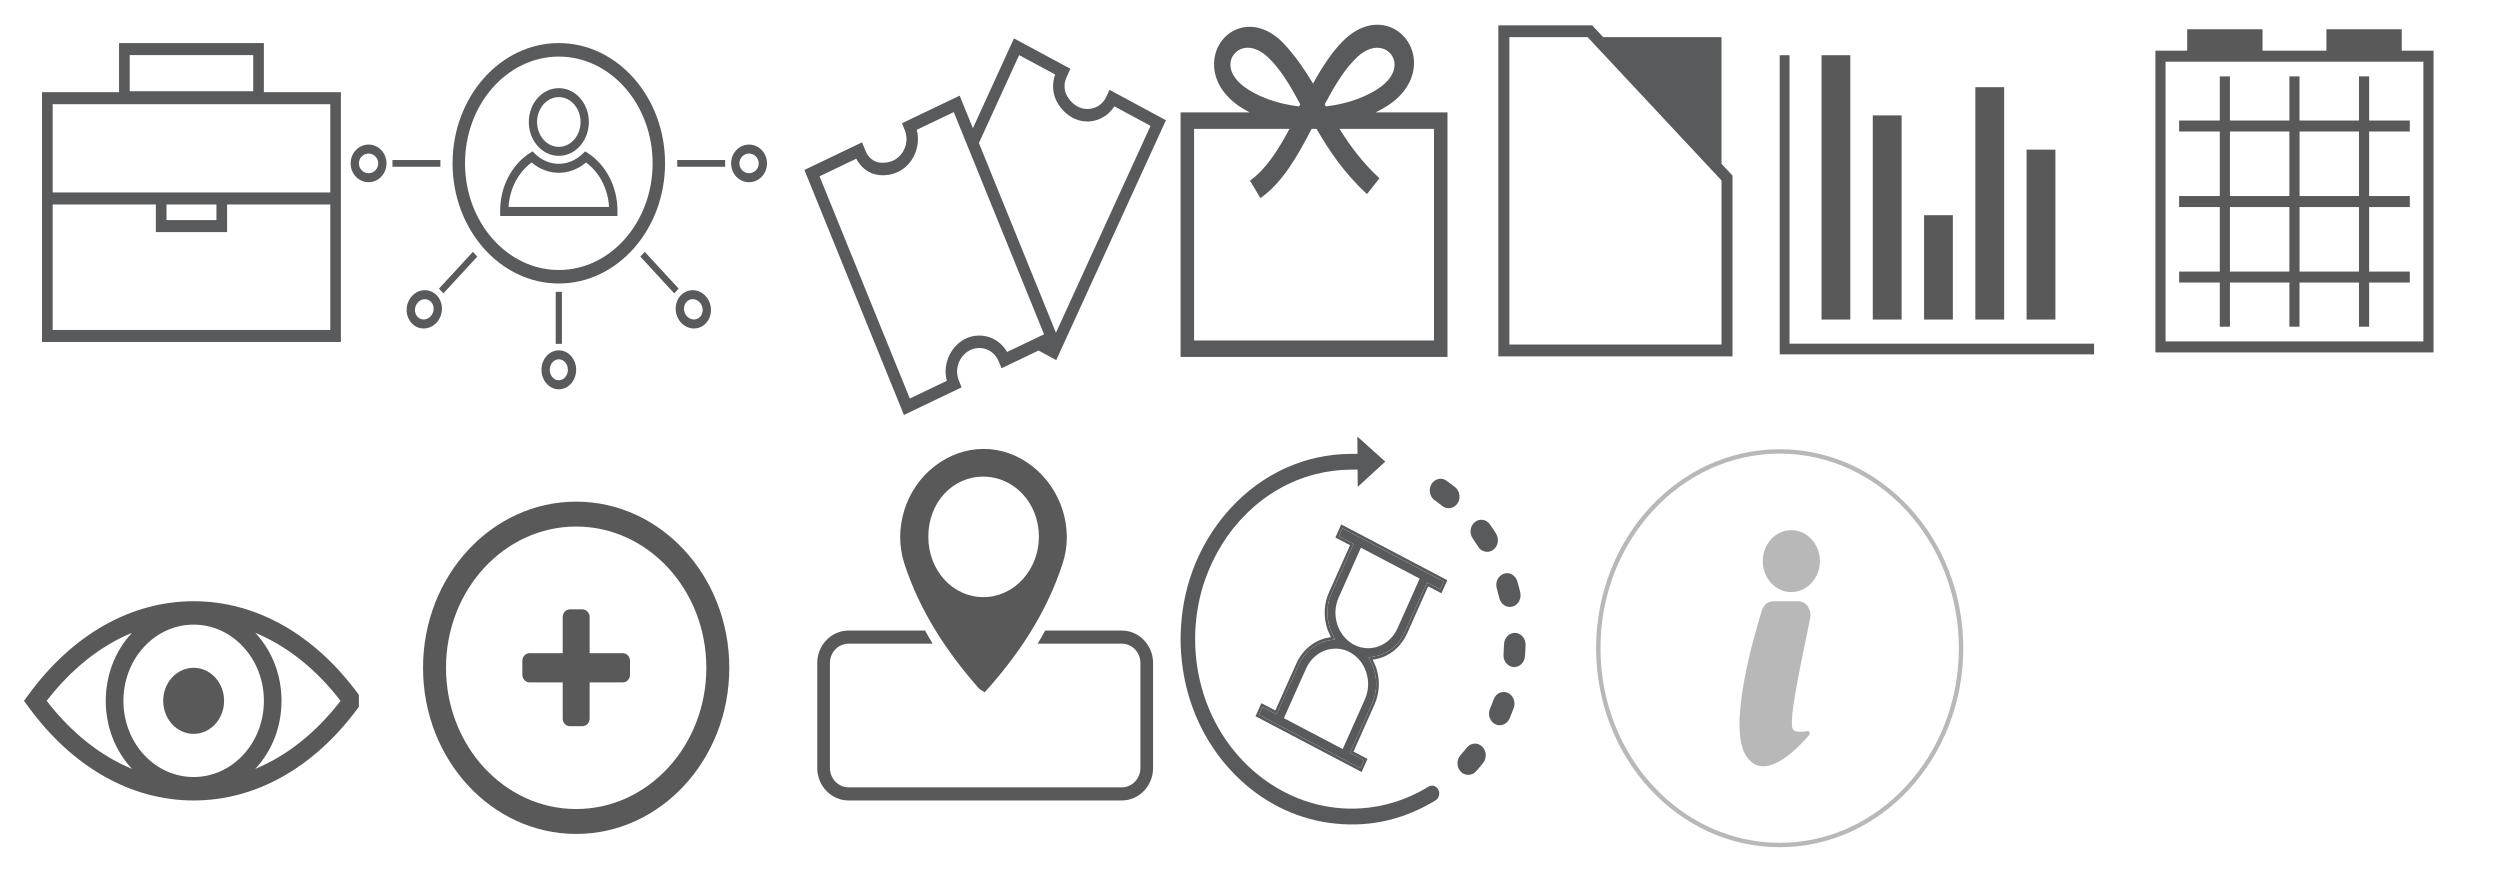 <?xml version="1.0" encoding="utf-8"?>
<!-- Generator: Adobe Illustrator 16.0.0, SVG Export Plug-In . SVG Version: 6.00 Build 0)  -->
<!DOCTYPE svg PUBLIC "-//W3C//DTD SVG 1.1//EN" "http://www.w3.org/Graphics/SVG/1.1/DTD/svg11.dtd">
<svg version="1.1" id="Capa_1" xmlns="http://www.w3.org/2000/svg" xmlns:xlink="http://www.w3.org/1999/xlink" x="0px" y="0px"
	 width="397px" height="139.333px" viewBox="0 0 397 139.333" enable-background="new 0 0 397 139.333" xml:space="preserve">
<path fill="#595A5C" d="M52.906,14.638H41.902V6.842H18.904v7.796h-11H6.672v39.667h47.464V14.638H52.906z M20.597,8.75h19.614
	v5.738H20.597V8.75z M9.597,16.546h2.393h36.828h2.393h1.238v14.016H36.063H24.75H8.365V16.546H9.597z M26.442,32.471h7.927v2.48
	h-7.927V32.471z M8.365,52.397V32.471H24.75v4.387h11.313v-4.387h16.386v19.927H8.365z"/>
<path fill="#595A5C" d="M98.046,34.3H79.433l-0.012-0.83c0-3.788,1.813-7.296,4.724-9.172l0.42-0.266l0.36,0.358
	c1.059,1.046,2.416,1.621,3.814,1.621c1.4,0,2.753-0.575,3.813-1.621l0.361-0.358l0.418,0.266c2.915,1.876,4.723,5.384,4.723,9.172
	L98.046,34.3z M80.758,32.866h15.961c-0.165-2.875-1.529-5.504-3.663-7.063c-1.241,1.059-2.755,1.638-4.316,1.638
	c-1.564,0-3.078-0.58-4.313-1.638C82.29,27.362,80.927,29.991,80.758,32.866"/>
<path fill="#595A5C" d="M88.739,24.746c-1.337,0-2.577-0.604-3.488-1.708c-0.825-1-1.278-2.305-1.278-3.668
	c0-2.966,2.135-5.373,4.767-5.373c2.631,0,4.771,2.407,4.771,5.373c0,1.363-0.457,2.668-1.282,3.668
	C91.315,24.142,90.076,24.746,88.739,24.746 M88.739,15.425c-1.901,0-3.453,1.771-3.453,3.945c0,1.014,0.338,1.976,0.946,2.714
	c0.66,0.795,1.55,1.237,2.507,1.237c0.96,0,1.847-0.441,2.507-1.237c0.611-0.738,0.945-1.701,0.945-2.714
	C92.191,17.196,90.645,15.425,88.739,15.425"/>
<path fill="#595A5C" d="M88.739,61.817c-0.776,0-1.491-0.35-2.021-0.992c-0.473-0.569-0.733-1.318-0.733-2.108
	c0-1.7,1.232-3.088,2.754-3.088s2.756,1.388,2.756,3.088c0,0.79-0.264,1.539-0.736,2.108C90.234,61.467,89.515,61.817,88.739,61.817
	 M88.739,57.056c-0.792,0-1.44,0.749-1.44,1.66c0,0.437,0.146,0.847,0.399,1.156c0.275,0.33,0.645,0.513,1.041,0.513
	c0.396,0,0.765-0.183,1.04-0.513c0.257-0.31,0.399-0.72,0.399-1.156C90.179,57.805,89.534,57.056,88.739,57.056"/>
<path fill="#595A5C" d="M88.739,45.02c-9.302,0-16.872-8.562-16.872-19.09c0-10.521,7.57-19.088,16.872-19.088
	c9.3,0,16.872,8.567,16.872,19.088C105.611,36.458,98.039,45.02,88.739,45.02 M88.739,8.988c-8.212,0-14.894,7.602-14.894,16.942
	c0,9.347,6.682,16.946,14.894,16.946s14.896-7.599,14.896-16.946C103.635,16.589,96.951,8.988,88.739,8.988"/>
<rect x="88.246" y="46.343" fill="#595A5C" width="0.986" height="8.264"/>
<path fill="#595A5C" d="M67.277,52.162c-0.73,0-1.403-0.297-1.913-0.855c-0.55-0.589-0.831-1.391-0.788-2.246
	c0.037-0.769,0.342-1.501,0.854-2.055c0.532-0.578,1.236-0.907,1.98-0.923c0.753-0.021,1.461,0.289,1.981,0.85
	c0.527,0.57,0.804,1.335,0.788,2.153c-0.016,0.802-0.319,1.571-0.854,2.152c-0.51,0.546-1.182,0.88-1.892,0.92
	C67.38,52.162,67.329,52.162,67.277,52.162 M66.292,50.298c0.281,0.305,0.662,0.451,1.072,0.435c0.386-0.024,0.748-0.203,1.03-0.513
	c0.294-0.313,0.459-0.724,0.468-1.167c0.009-0.419-0.135-0.819-0.399-1.103c-0.27-0.293-0.633-0.448-1.021-0.44
	c-0.402,0.008-0.788,0.192-1.08,0.509c-0.279,0.305-0.448,0.699-0.469,1.119C65.87,49.582,66.013,49.992,66.292,50.298"/>
<polygon fill="#595A5C" points="70.407,46.591 69.709,45.834 75.097,39.99 75.792,40.748 "/>
<path fill="#595A5C" d="M58.528,28.936c-0.722,0-1.408-0.287-1.938-0.801c-0.587-0.569-0.91-1.348-0.91-2.191
	c0-0.838,0.323-1.621,0.91-2.187c0.53-0.517,1.217-0.8,1.938-0.8c1.571,0,2.851,1.34,2.851,2.986
	C61.379,27.594,60.1,28.936,58.528,28.936 M58.528,24.385c-0.396,0-0.771,0.155-1.06,0.434c-0.304,0.295-0.473,0.696-0.473,1.125
	c0,0.434,0.169,0.83,0.473,1.129c0.289,0.279,0.664,0.434,1.06,0.434c0.846,0,1.534-0.7,1.534-1.563
	C60.063,25.086,59.374,24.385,58.528,24.385"/>
<rect x="62.322" y="25.409" fill="#595A5C" width="7.615" height="1.07"/>
<path fill="#595A5C" d="M118.951,28.936c-1.576,0-2.852-1.341-2.852-2.992c0-1.646,1.275-2.986,2.852-2.986
	c0.721,0,1.411,0.283,1.937,0.8c0.592,0.565,0.914,1.348,0.914,2.187c0,0.843-0.322,1.622-0.914,2.191
	C120.362,28.648,119.672,28.936,118.951,28.936 M118.951,24.385c-0.848,0-1.534,0.701-1.534,1.559c0,0.863,0.687,1.563,1.534,1.563
	c0.395,0,0.773-0.155,1.058-0.434c0.305-0.299,0.473-0.696,0.473-1.129c0-0.429-0.168-0.83-0.473-1.125
	C119.725,24.54,119.346,24.385,118.951,24.385"/>
<rect x="107.542" y="25.409" fill="#595A5C" width="7.614" height="1.07"/>
<path fill="#595A5C" d="M110.197,52.162c-0.046,0-0.102,0-0.158-0.004c-0.704-0.041-1.376-0.375-1.885-0.92
	c-0.536-0.581-0.837-1.35-0.852-2.152c-0.023-0.818,0.259-1.583,0.778-2.153c0.525-0.561,1.232-0.871,1.985-0.85
	c0.746,0.016,1.447,0.345,1.98,0.923c0.514,0.553,0.813,1.286,0.851,2.055c0.046,0.855-0.231,1.657-0.78,2.246
	C111.608,51.864,110.933,52.162,110.197,52.162 M110.003,47.51c-0.38,0-0.728,0.155-0.983,0.432
	c-0.27,0.292-0.413,0.692-0.405,1.111c0.013,0.443,0.178,0.854,0.465,1.167c0.286,0.31,0.654,0.489,1.036,0.513
	c0.413,0.017,0.792-0.13,1.069-0.435c0.28-0.306,0.424-0.717,0.4-1.16c-0.022-0.419-0.187-0.813-0.464-1.119
	c-0.294-0.317-0.68-0.501-1.082-0.509H110.003z"/>
<polygon fill="#595A5C" points="107.069,46.591 101.684,40.748 102.385,39.99 107.769,45.834 "/>
<path fill="#595A5C" d="M176.184,14.266l-0.49,1.076c-0.521,1.138-1.556,1.874-2.765,1.961c-1.327,0.104-2.573-0.608-3.412-1.94
	c-0.556-0.892-0.623-2.071-0.167-3.067l0.631-1.371l-8.966-4.826l-6.521,14.262l-2.102-5.17l-9.159,4.38l0.445,1.099
	c0.473,1.163,0.33,2.496-0.38,3.558c-0.785,1.176-2.082,1.75-3.56,1.597c-0.989-0.105-1.858-0.805-2.275-1.826l-0.568-1.396
	l-9.158,4.38l15.806,38.911l9.161-4.387l-0.445-1.099c-0.239-0.586-0.324-1.225-0.246-1.86c0.153-1.289,0.949-2.425,2.07-2.961
	c1.121-0.533,2.427-0.408,3.41,0.341c0.483,0.366,0.862,0.871,1.102,1.453l0.445,1.095l5.882-2.813l2.809,1.522l17.418-38.096
	L176.184,14.266z M161.837,8.754l5.718,3.074c-0.56,1.542-0.395,3.284,0.457,4.643c1.189,1.904,3.071,2.954,5.037,2.808
	c1.59-0.117,3.03-1.014,3.912-2.387l5.745,3.091l-15.021,32.85L155.45,22.717L161.837,8.754z M162.793,54.521l-2.865,1.372
	c-0.356-0.618-0.829-1.16-1.39-1.583c-1.497-1.143-3.488-1.347-5.188-0.533c-1.705,0.814-2.907,2.547-3.145,4.517
	c-0.091,0.736-0.04,1.478,0.145,2.181l-5.872,2.809l-14.336-35.288l5.837-2.795c0.737,1.455,2.074,2.434,3.579,2.592
	c2.116,0.234,4.063-0.671,5.217-2.401c0.935-1.399,1.225-3.174,0.813-4.787l5.87-2.804l1.979,4.867l0.957,2.358l11.4,28.061
	l-0.828,0.398L162.793,54.521z"/>
<path fill="#595A5C" d="M218.433,17.851c0.99-0.492,1.927-1.021,2.715-1.631c2.438-1.88,3.66-4.428,3.353-6.979
	c-0.263-2.209-1.653-4.08-3.626-4.889c-2.378-0.97-5.068-0.266-7.374,1.935c-1.943,1.862-3.533,4.342-4.988,6.987
	c-1.282-2.137-2.715-4.259-4.55-6.247c-2.242-2.433-5.03-3.337-7.457-2.421c-2.026,0.767-3.438,2.655-3.679,4.925
	c-0.29,2.737,1.146,5.41,3.95,7.334c0.545,0.375,1.104,0.684,1.659,0.985h-10.96v38.835h42.384V17.851H218.433z M215.515,9.073
	c1.422-1.334,2.974-1.804,4.26-1.288c0.907,0.362,1.545,1.192,1.666,2.159c0.158,1.277-0.601,2.649-2.079,3.771
	c-2.024,1.53-5.238,2.783-8.809,3.183c-0.062-0.11-0.128-0.22-0.188-0.33C211.94,13.611,213.538,10.927,215.515,9.073
	 M195.405,9.945c0.12-0.967,0.763-1.797,1.672-2.159c1.282-0.517,2.835-0.047,4.257,1.288c1.979,1.854,3.577,4.538,5.153,7.496
	c-0.061,0.11-0.127,0.22-0.196,0.33c-3.563-0.399-6.777-1.653-8.799-3.183C196.014,12.594,195.251,11.222,195.405,9.945
	 M227.719,54.07h-38.101V20.467h15.151c-1.797,3.353-3.766,6.453-6.275,8.219l1.66,2.775c3.509-2.466,5.909-6.689,8.126-10.995
	h0.782c2,3.426,4.308,6.917,8.008,10.36l1.985-2.511c-2.761-2.567-4.693-5.212-6.336-7.849h14.999V54.07z"/>
<path fill="#595A5C" d="M273.378,26.007V5.897h-18.791l-1.751-1.876h-2.477h-12.425v52.57h37.191v-26.06v-2.649L273.378,26.007z
	 M273.378,54.715h-33.688V5.897h12.418l21.271,22.758V54.715z"/>
<polygon fill="#595959" points="330.982,54.574 284.175,54.574 284.175,10.461 284.175,8.768 282.615,8.768 282.615,56.271 
	332.541,56.271 332.541,54.574 "/>
<rect x="289.257" y="8.768" fill="#595959" width="4.572" height="41.978"/>
<rect x="297.398" y="18.323" fill="#595959" width="4.577" height="32.423"/>
<rect x="305.542" y="34.172" fill="#595959" width="4.572" height="16.573"/>
<rect x="313.685" y="13.846" fill="#595959" width="4.575" height="36.899"/>
<rect x="321.822" y="23.763" fill="#595959" width="4.577" height="26.983"/>
<path fill="#595959" d="M381.396,8.046V4.648h-11.964v3.398h-10.145V4.648h-11.96v3.398h-5.048v47.918h44.166V8.046H381.396z
	 M384.831,54.215h-40.94V9.8h40.94V54.215z"/>
<path fill="#595959" d="M352.502,51.879h1.613v-7.011h9.442v7.011h1.606v-7.011h9.444v7.011h1.612v-7.011h6.459v-1.742h-6.459V32.88
	h6.459v-1.75h-6.459V20.884h6.459v-1.745h-6.459v-7.011h-1.612v7.011h-9.444v-7.011h-1.606v7.011h-9.442v-7.011h-1.613v7.011h-6.457
	v1.745h6.457V31.13h-6.457v1.75h6.457v10.246h-6.457v1.742h6.457V51.879z M374.608,43.125h-9.437V32.88h9.437V43.125z
	 M374.608,31.13h-9.437V20.884h9.437V31.13z M354.115,20.884h9.436V31.13h-9.436V20.884z M354.115,32.88h9.436v10.246h-9.436V32.88z
	"/>
<path fill="#595959" d="M56.992,110.349c-6.99-9.594-16.314-14.875-26.244-14.875c-9.931,0-19.25,5.281-26.243,14.875l-0.692,0.944
	l0.692,0.944c6.993,9.596,16.312,14.878,26.243,14.878c9.93,0,19.253-5.282,26.244-14.878 M22.859,119.851
	c-4.346-4.72-4.346-12.394,0-17.11c2.11-2.291,4.909-3.548,7.89-3.548c2.979,0,5.779,1.257,7.889,3.548
	c2.107,2.282,3.267,5.321,3.267,8.553s-1.159,6.271-3.267,8.558C34.285,124.572,27.211,124.572,22.859,119.851 M7.413,111.293
	c3.917-5.078,8.549-8.744,13.569-10.808c-0.037,0.033-0.07,0.062-0.104,0.098c-5.445,5.904-5.445,15.516,0,21.421
	c0.034,0.036,0.067,0.064,0.104,0.101C15.962,120.038,11.33,116.376,7.413,111.293 M40.512,122.105
	c0.038-0.036,0.075-0.064,0.105-0.101c2.641-2.861,4.088-6.666,4.088-10.711s-1.447-7.85-4.088-10.71
	c-0.03-0.036-0.067-0.064-0.105-0.098c5.023,2.063,9.658,5.729,13.57,10.808C50.17,116.376,45.535,120.038,40.512,122.105"/>
<path fill="#595959" d="M30.75,106.045c-2.672,0-4.834,2.343-4.834,5.245c0,2.896,2.162,5.248,4.834,5.248
	c2.67,0,4.836-2.352,4.836-5.248C35.586,108.388,33.42,106.045,30.75,106.045"/>
<path fill="#595A5C" d="M227.712,124.803c-0.301-0.081-0.616-0.049-0.879,0.123c-0.435,0.268-0.884,0.521-1.342,0.764l-0.323,0.172
	c-2.045,1.033-4.099,1.733-6.199,2.14c-0.571,0.105-1.076,0.179-1.576,0.245c-11.469,1.398-22.378-6.096-26.194-17.8l-0.15-0.487
	c-0.835-2.719-1.261-5.566-1.261-8.464c0-2.896,0.426-5.763,1.264-8.496l0.212-0.643c2.933-8.578,9.402-14.853,17.376-16.993
	l0.252-0.064c1.933-0.48,3.755-0.709,5.58-0.717l1.114-0.009l0.02,2.751l4.373-4.02l-4.429-3.979l0.021,2.742l-1.125,0.008
	c-7.187,0.041-13.938,3.101-19.023,8.618c-0.5,0.546-0.977,1.107-1.431,1.685c-4.098,5.209-6.318,11.499-6.497,18.255l-0.019,0.838
	c0,0.374,0.007,0.749,0.021,1.114c0.239,6.268,2.18,12.054,5.628,16.879c0.364,0.521,0.727,0.993,1.087,1.441
	c0.438,0.527,0.814,0.968,1.21,1.391c4.01,4.354,9.062,7.187,14.597,8.204c5.747,1.025,11.08,0.179,16.026-2.328l0.335-0.179
	c0.614-0.317,1.11-0.594,1.582-0.895c0.274-0.164,0.465-0.432,0.552-0.758c0.078-0.317,0.042-0.66-0.108-0.944
	C228.255,125.104,228.003,124.893,227.712,124.803"/>
<path fill="#595A5C" d="M234.739,86.822c0.507,0.822,1.608,1.066,2.371,0.506c0.788-0.57,0.992-1.726,0.466-2.581
	c-0.309-0.504-0.64-1-0.977-1.48c-0.574-0.822-1.654-0.969-2.407-0.35c-0.364,0.301-0.593,0.739-0.657,1.229
	c-0.061,0.488,0.064,0.977,0.342,1.375C234.172,85.943,234.466,86.383,234.739,86.822"/>
<path fill="#595A5C" d="M237.688,93.438c0.148,0.513,0.284,1.025,0.407,1.546c0.229,0.97,1.166,1.596,2.083,1.345
	c0.441-0.122,0.813-0.424,1.049-0.854c0.233-0.424,0.301-0.92,0.188-1.409c-0.14-0.586-0.294-1.179-0.466-1.758
	c-0.144-0.472-0.442-0.854-0.848-1.082c-0.405-0.228-0.866-0.27-1.304-0.113C237.901,91.42,237.402,92.471,237.688,93.438"/>
<path fill="#595A5C" d="M235.339,118.537c-0.306-0.293-0.705-0.455-1.11-0.455c-0.044,0-0.085,0.009-0.127,0.009
	c-0.458,0.031-0.869,0.259-1.17,0.635c-0.322,0.406-0.659,0.805-0.998,1.179c-0.322,0.359-0.494,0.822-0.487,1.326
	c0,0.489,0.188,0.952,0.511,1.303c0.659,0.7,1.784,0.675,2.422-0.032c0.392-0.432,0.773-0.887,1.141-1.343
	c0.614-0.772,0.54-1.953-0.172-2.621H235.339z"/>
<path fill="#595A5C" d="M240.606,100.502c-0.021,0-0.035,0-0.053,0c-0.437,0-0.848,0.18-1.17,0.504
	c-0.332,0.343-0.525,0.799-0.538,1.295c-0.015,0.537-0.044,1.075-0.085,1.603c-0.046,0.498,0.09,0.978,0.386,1.359
	c0.293,0.384,0.7,0.618,1.159,0.659c0.06,0.009,0.108,0.009,0.157,0.009c0.877,0,1.619-0.741,1.703-1.693
	c0.052-0.602,0.083-1.221,0.098-1.822c0.015-0.496-0.15-0.969-0.466-1.326C241.49,100.722,241.063,100.519,240.606,100.502"/>
<path fill="#595A5C" d="M239.412,110.017c-0.202-0.091-0.416-0.131-0.623-0.131c-0.681,0-1.335,0.446-1.598,1.179
	c-0.179,0.498-0.375,0.994-0.581,1.474c-0.394,0.937-0.021,2.036,0.837,2.466c0.84,0.432,1.891,0,2.273-0.903
	c0.231-0.554,0.458-1.114,0.659-1.685c0.17-0.455,0.157-0.959-0.022-1.416C240.17,110.544,239.84,110.196,239.412,110.017"/>
<path fill="#595A5C" d="M231.079,77.374c-0.449-0.365-0.923-0.716-1.392-1.05c-0.277-0.195-0.6-0.301-0.928-0.301
	c-0.119,0-0.238,0.016-0.354,0.049c-0.451,0.098-0.837,0.382-1.085,0.797c-0.513,0.863-0.288,2.011,0.504,2.572
	c0.412,0.293,0.823,0.594,1.215,0.911c0.735,0.595,1.854,0.415,2.393-0.383c0.277-0.398,0.386-0.886,0.322-1.383
	C231.684,78.098,231.439,77.667,231.079,77.374"/>
<path fill="#595A5C" d="M214.955,86.367l-3.518,7.878c-0.754,1.684-0.862,3.589-0.288,5.371c0.094,0.301,0.228,0.618,0.4,0.976
	l0.45,0.937l-0.96,0.172c-2.086,0.365-3.881,1.813-4.802,3.857l-3.518,7.878l-2.213-1.164l-0.562,1.253l16.09,8.455l0.558-1.253
	l-2.215-1.164l3.51-7.878c0.758-1.684,0.862-3.589,0.292-5.363c-0.098-0.301-0.225-0.626-0.396-0.976l-0.459-0.936l0.96-0.172
	c0.375-0.064,0.743-0.162,1.097-0.301c1.635-0.61,2.95-1.881,3.702-3.572l3.518-7.871l2.111,1.108l0.559-1.254l-16.09-8.455
	l-0.559,1.253L214.955,86.367z M216.737,111.074l-3.518,7.878l-9.336-4.906l3.518-7.878c1.246-2.784,4.344-3.947,6.905-2.621
	l0.168,0.098c1.179,0.668,2.063,1.782,2.49,3.134C217.424,108.193,217.34,109.723,216.737,111.074 M225.445,91.883l-3.518,7.878
	c-0.604,1.352-1.657,2.37-2.967,2.866c-0.556,0.203-1.125,0.309-1.702,0.309c-0.773,0-1.523-0.187-2.229-0.545l-0.191-0.114
	c-1.163-0.658-2.043-1.774-2.478-3.126c-0.459-1.424-0.375-2.944,0.231-4.296l3.518-7.878L225.445,91.883z"/>
<path fill="#595A5C" d="M212.985,83.274l-0.929,2.084l2.333,1.22l-3.335,7.464c-0.802,1.798-0.914,3.825-0.308,5.72
	c0.104,0.326,0.248,0.668,0.428,1.042l0.177,0.375l-0.38,0.064c-2.228,0.398-4.132,1.93-5.108,4.118l-3.338,7.462l-2.215-1.162
	l-0.932,2.075l16.851,8.861l0.928-2.083l-2.221-1.162l3.335-7.465c0.802-1.798,0.914-3.833,0.312-5.72
	c-0.109-0.334-0.245-0.668-0.424-1.033l-0.182-0.376l0.384-0.064c0.39-0.072,0.779-0.179,1.158-0.317
	c1.736-0.659,3.144-2.011,3.946-3.808l3.329-7.463l2.108,1.106l0.931-2.076 M213.182,83.893l16.09,8.455l-0.563,1.254l-2.106-1.108
	l-3.518,7.871c-0.752,1.691-2.067,2.962-3.699,3.572c-0.353,0.139-0.725,0.236-1.096,0.301l-0.96,0.172l0.455,0.936
	c0.172,0.35,0.302,0.675,0.396,0.976c0.566,1.774,0.466,3.68-0.292,5.363l-3.52,7.878l2.221,1.164l-0.554,1.253l-16.092-8.455
	l0.56-1.253l2.221,1.164l3.518-7.878c0.913-2.044,2.708-3.492,4.798-3.857l0.96-0.172l-0.454-0.937
	c-0.169-0.357-0.299-0.675-0.4-0.983c-0.567-1.774-0.466-3.68,0.292-5.363l3.518-7.878l-2.332-1.221L213.182,83.893z"/>
<path fill="#595959" d="M91.495,79.661c-13.431,0-24.317,11.816-24.317,26.385c0,14.574,10.887,26.383,24.317,26.383
	c13.433,0,24.317-11.809,24.317-26.383C115.813,91.477,104.928,79.661,91.495,79.661 M91.495,128.474
	c-11.414,0-20.669-10.044-20.669-22.429c0-12.388,9.255-22.43,20.669-22.43c11.419,0,20.671,10.042,20.671,22.43
	C112.166,118.43,102.914,128.474,91.495,128.474"/>
<path fill="#595959" d="M98.913,103.725h-5.277v-5.722c0-0.683-0.513-1.236-1.139-1.236h-2.005c-0.626,0-1.137,0.554-1.137,1.236
	v5.722h-5.276c-0.627,0-1.133,0.554-1.133,1.237v2.173c0,0.676,0.506,1.229,1.133,1.229h5.276v5.729
	c0,0.676,0.511,1.229,1.137,1.229h2.005c0.626,0,1.139-0.553,1.139-1.229v-5.729h5.277c0.621,0,1.136-0.553,1.136-1.229v-2.173
	C100.049,104.279,99.534,103.725,98.913,103.725"/>
<path fill="#595959" d="M163.935,74.038c-4.698-3.688-10.855-3.663-15.594,0.049c-4.514,3.54-6.563,9.83-4.709,15.486
	c2.465,7.528,6.686,13.893,11.725,19.654c0.219,0.253,0.545,0.39,1.007,0.716c5.376-5.956,9.808-12.574,12.38-20.442
	C170.593,83.86,168.48,77.602,163.935,74.038 M156.198,94.822c-4.889,0.017-8.765-4.206-8.781-9.563
	c-0.018-5.403,3.793-9.578,8.73-9.57c4.916,0.009,8.826,4.216,8.83,9.515C164.984,90.493,161.044,94.805,156.198,94.822"/>
<path fill="#595959" d="M178.128,100.128h-12.148c-0.379,0.699-0.781,1.399-1.197,2.084h13.346c1.639,0,2.967,1.375,2.967,3.067
	v16.683c0,1.686-1.328,3.069-2.967,3.069h-43.37c-1.636,0-2.965-1.384-2.965-3.069V105.28c0-1.692,1.329-3.067,2.965-3.067h13.339
	c-0.415-0.685-0.81-1.385-1.194-2.084h-12.145c-2.745,0-4.98,2.312-4.98,5.151v16.683c0,2.841,2.235,5.153,4.98,5.153h43.37
	c2.749,0,4.98-2.313,4.98-5.153V105.28C183.108,102.44,180.877,100.128,178.128,100.128"/>
<g>
	<g>
		<path fill="#595A5C" d="M-35.333-14.506c3.224,0,3.224-5,0-5S-38.557-14.506-35.333-14.506L-35.333-14.506z"/>
	</g>
</g>
<g>
	<path fill="none" stroke="#B9B8B8" stroke-width="0.7" stroke-miterlimit="10" d="M311.418,102.936
		c0,17.261-12.893,31.25-28.803,31.25s-28.805-13.989-28.805-31.25c0-17.262,12.895-31.251,28.805-31.251
		S311.418,85.674,311.418,102.936z"/>
	<path fill="#B9B8B8" d="M281.603,95.482h3.976c1.223,0,2.138,1.281,1.879,2.645c-1.023,5.392-3.668,16.666-2.704,17.758
		c0.389,0.443,1.471,0.351,2.266,0.215c0.308-0.053,0.494,0.358,0.28,0.61c-1.878,2.211-7.258,7.805-10.078,3.223
		c-2.819-4.569,1.146-18.444,2.567-22.99C280.062,96.067,280.784,95.482,281.603,95.482"/>
	<path fill="#B9B8B8" d="M288.998,89.105c0,2.718-2.032,4.92-4.537,4.92c-2.507,0-4.532-2.202-4.532-4.92s2.025-4.92,4.532-4.92
		C286.966,84.185,288.998,86.387,288.998,89.105"/>
</g>
</svg>
